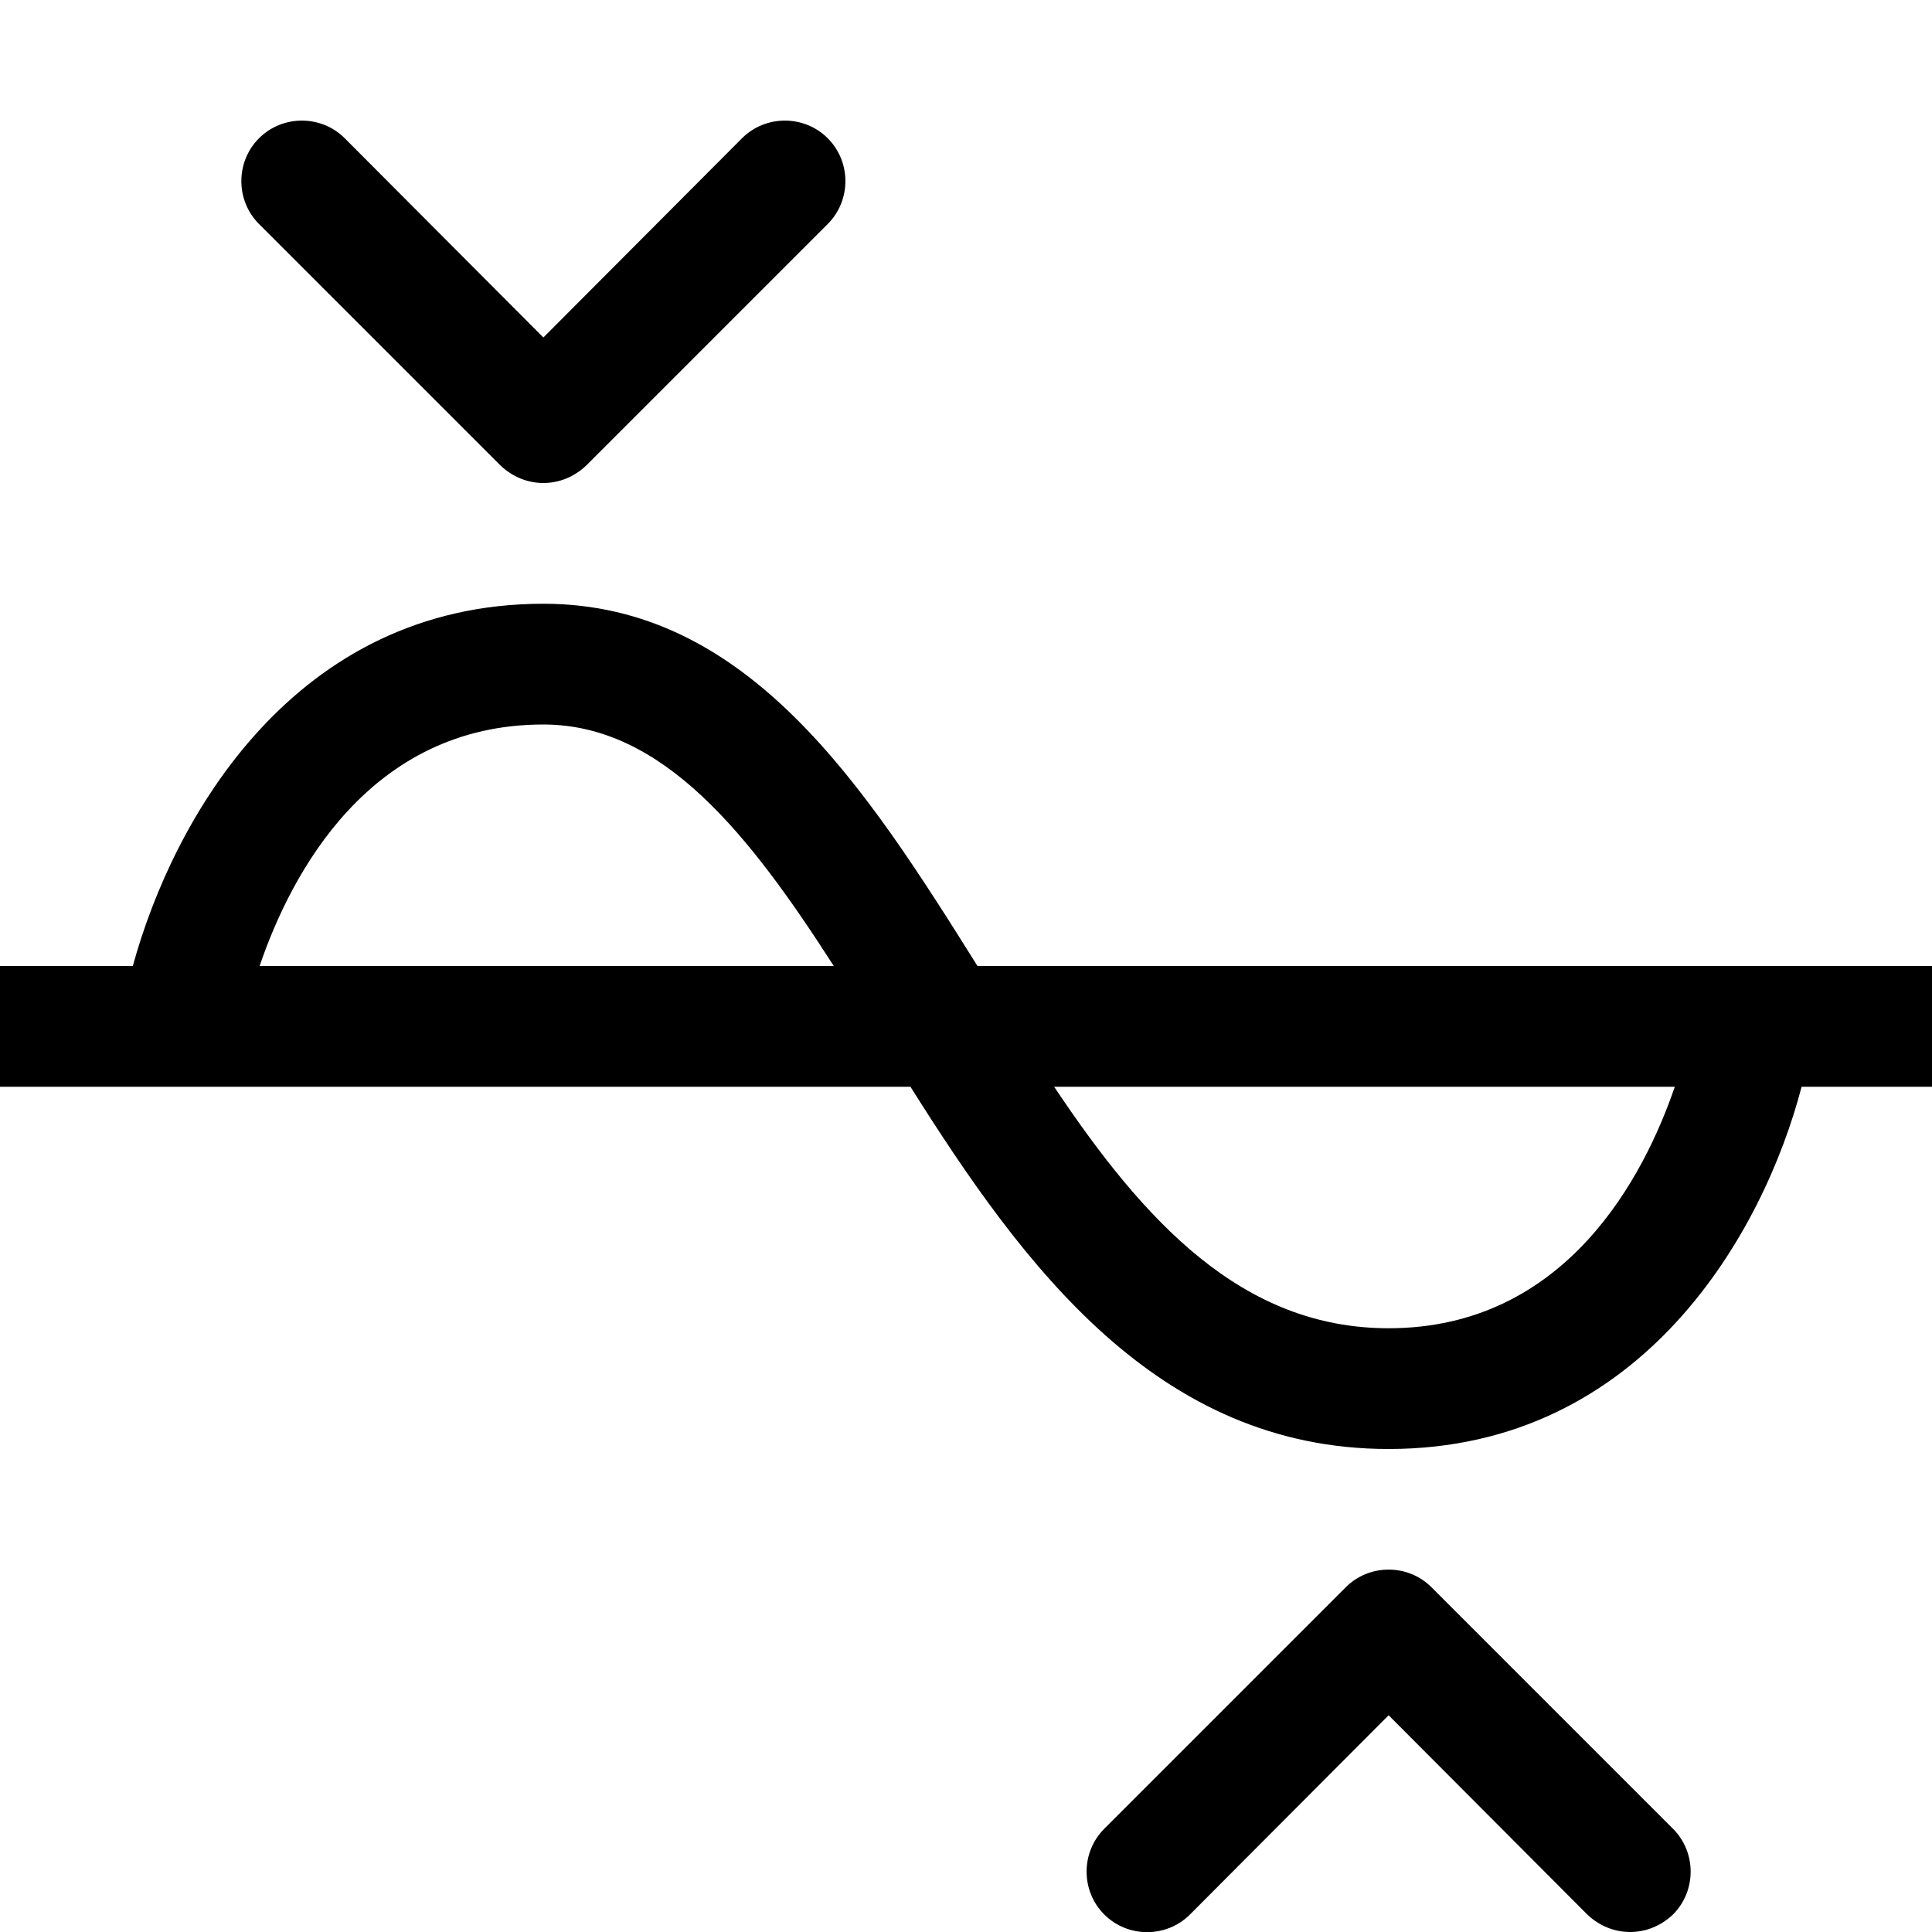 <?xml version="1.0" encoding="utf-8"?>
<!-- Generator: Adobe Illustrator 16.0.0, SVG Export Plug-In . SVG Version: 6.00 Build 0)  -->
<!DOCTYPE svg PUBLIC "-//W3C//DTD SVG 1.1//EN" "http://www.w3.org/Graphics/SVG/1.1/DTD/svg11.dtd">
<svg xmlns="http://www.w3.org/2000/svg" xmlns:xlink="http://www.w3.org/1999/xlink" version="1.1" id="Capa_1" x="0px" y="0px" width="32px" height="32px" viewBox="0 0 32 32" enable-background="new 0 0 32 32" xml:space="preserve">
<g>
	<path d="M16.19,16c-1.86-2.97-3.8-6-7.19-6c-4.12,0-6.13,3.55-6.8,6H0v2h15.08c1.87,2.97,4.09,6,7.92,6c4.22,0,6.22-3.62,6.84-6H32   v-2H16.19z M4.3,16c0.52-1.53,1.82-4,4.7-4c1.98,0,3.41,1.82,4.81,4H4.3z M23,22c-2.43,0-4.05-1.77-5.54-4h10.28   C27.24,19.46,25.95,22,23,22z"/>
</g>
<g>
	<path d="M27.71,31.71C27.51,31.9,27.26,32,27,32s-0.51-0.1-0.71-0.29L23,28.41l-3.29,3.3c-0.39,0.39-1.03,0.39-1.42,0   s-0.39-1.03,0-1.42l4-4c0.39-0.39,1.03-0.39,1.42,0l4,4C28.1,30.68,28.1,31.32,27.71,31.71z"/>
</g>
<g>
	<path d="M13.71,3.71l-4,4C9.51,7.9,9.26,8,9,8S8.49,7.9,8.29,7.71l-4-4c-0.39-0.39-0.39-1.03,0-1.42s1.03-0.39,1.42,0L9,5.59   l3.29-3.3c0.39-0.39,1.03-0.39,1.42,0S14.1,3.32,13.71,3.71z"/>
</g>
</svg>
